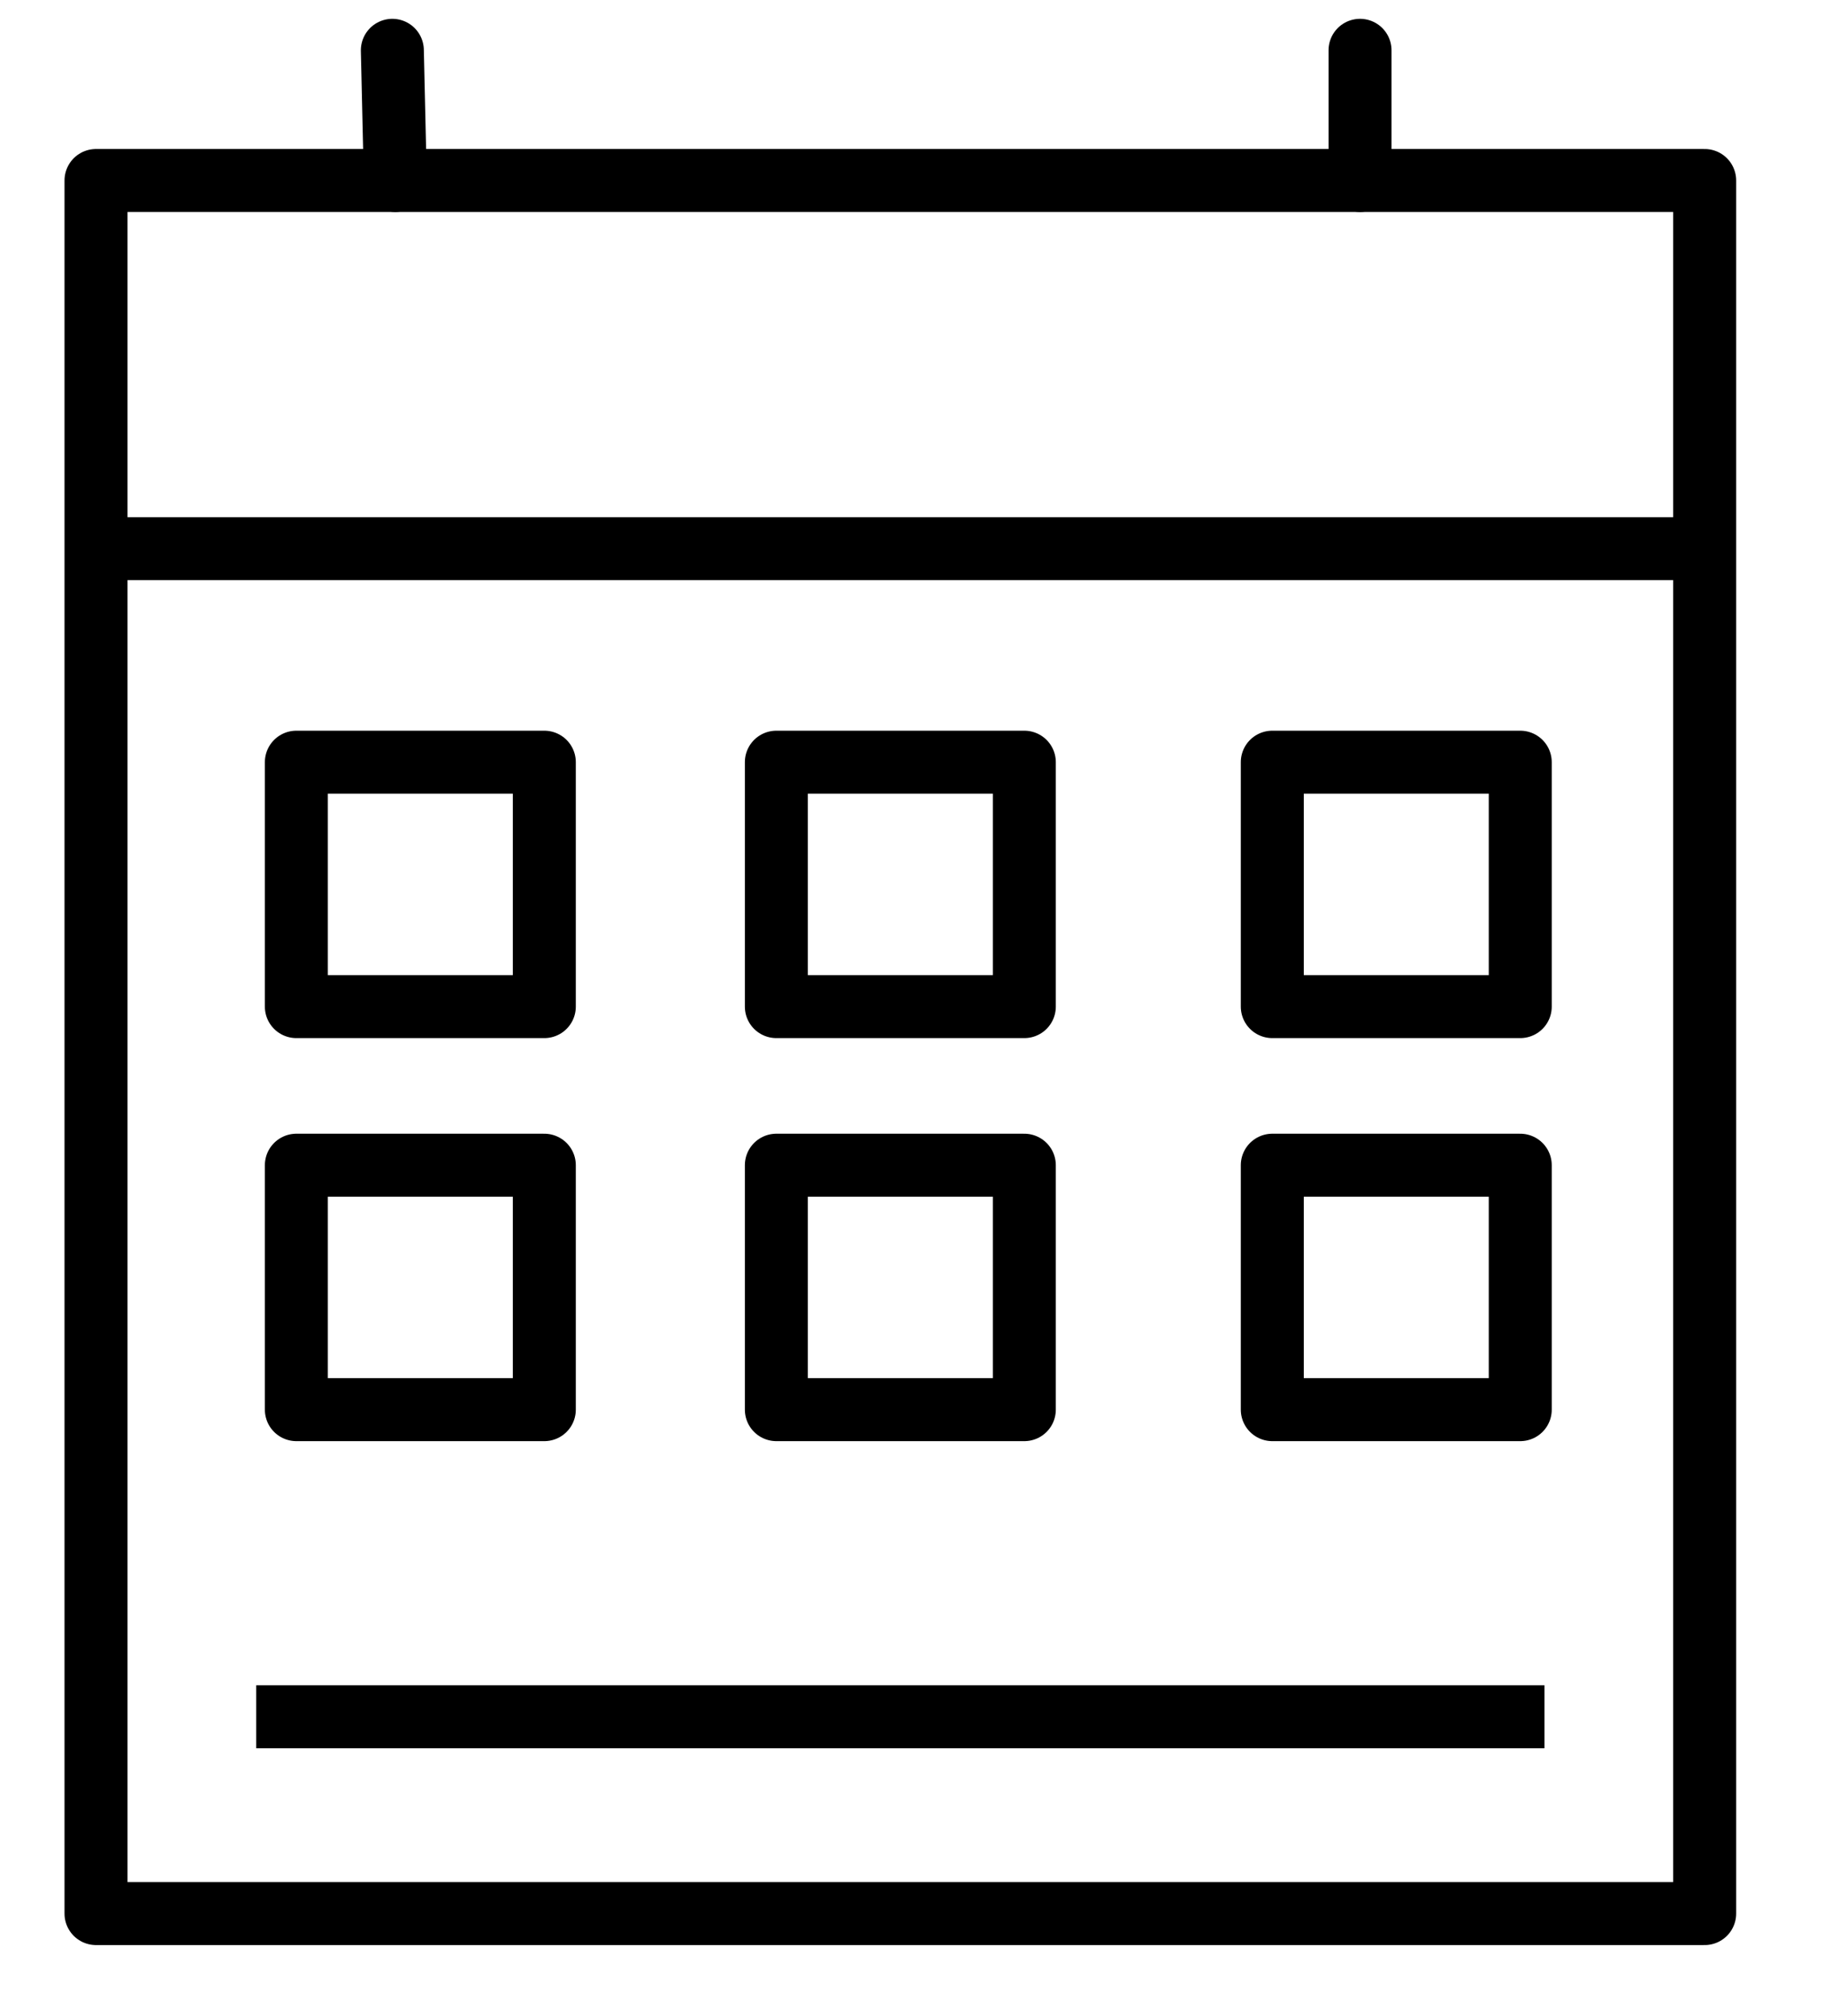 <svg width="19" height="21" viewBox="0 0 19 21" fill="none" xmlns="http://www.w3.org/2000/svg">
<path d="M17.757 1.88H1V19.932H17.757V1.88Z" stroke="black" stroke-width="0.656" stroke-linecap="round" stroke-linejoin="round"/>
<path d="M1 5.715H17.757" stroke="black" stroke-width="0.656"/>
<path d="M10.67 7.939H8.087V10.485H10.67V7.939Z" stroke="black" stroke-width="0.656" stroke-linecap="round" stroke-linejoin="round"/>
<path d="M5.67 7.939H3.087V10.485H5.67V7.939Z" stroke="black" stroke-width="0.656" stroke-linecap="round" stroke-linejoin="round"/>
<path d="M5.67 12.137H3.087V14.683H5.67V12.137Z" stroke="black" stroke-width="0.656" stroke-linecap="round" stroke-linejoin="round"/>
<path d="M10.67 12.137H8.087V14.683H10.67V12.137Z" stroke="black" stroke-width="0.656" stroke-linecap="round" stroke-linejoin="round"/>
<path d="M15.836 7.939H13.253V10.485H15.836V7.939Z" stroke="black" stroke-width="0.656" stroke-linecap="round" stroke-linejoin="round"/>
<path d="M15.836 12.137H13.253V14.683H15.836V12.137Z" stroke="black" stroke-width="0.656" stroke-linecap="round" stroke-linejoin="round"/>
<path d="M2.669 17.882H16.088" stroke="black" stroke-width="0.656"/>
<path d="M4.118 1.88L4.087 0.524" stroke="black" stroke-width="0.656" stroke-linecap="round" stroke-linejoin="round"/>
<path d="M14.167 1.88V0.524" stroke="black" stroke-width="0.656" stroke-linecap="round" stroke-linejoin="round"/>
</svg>
